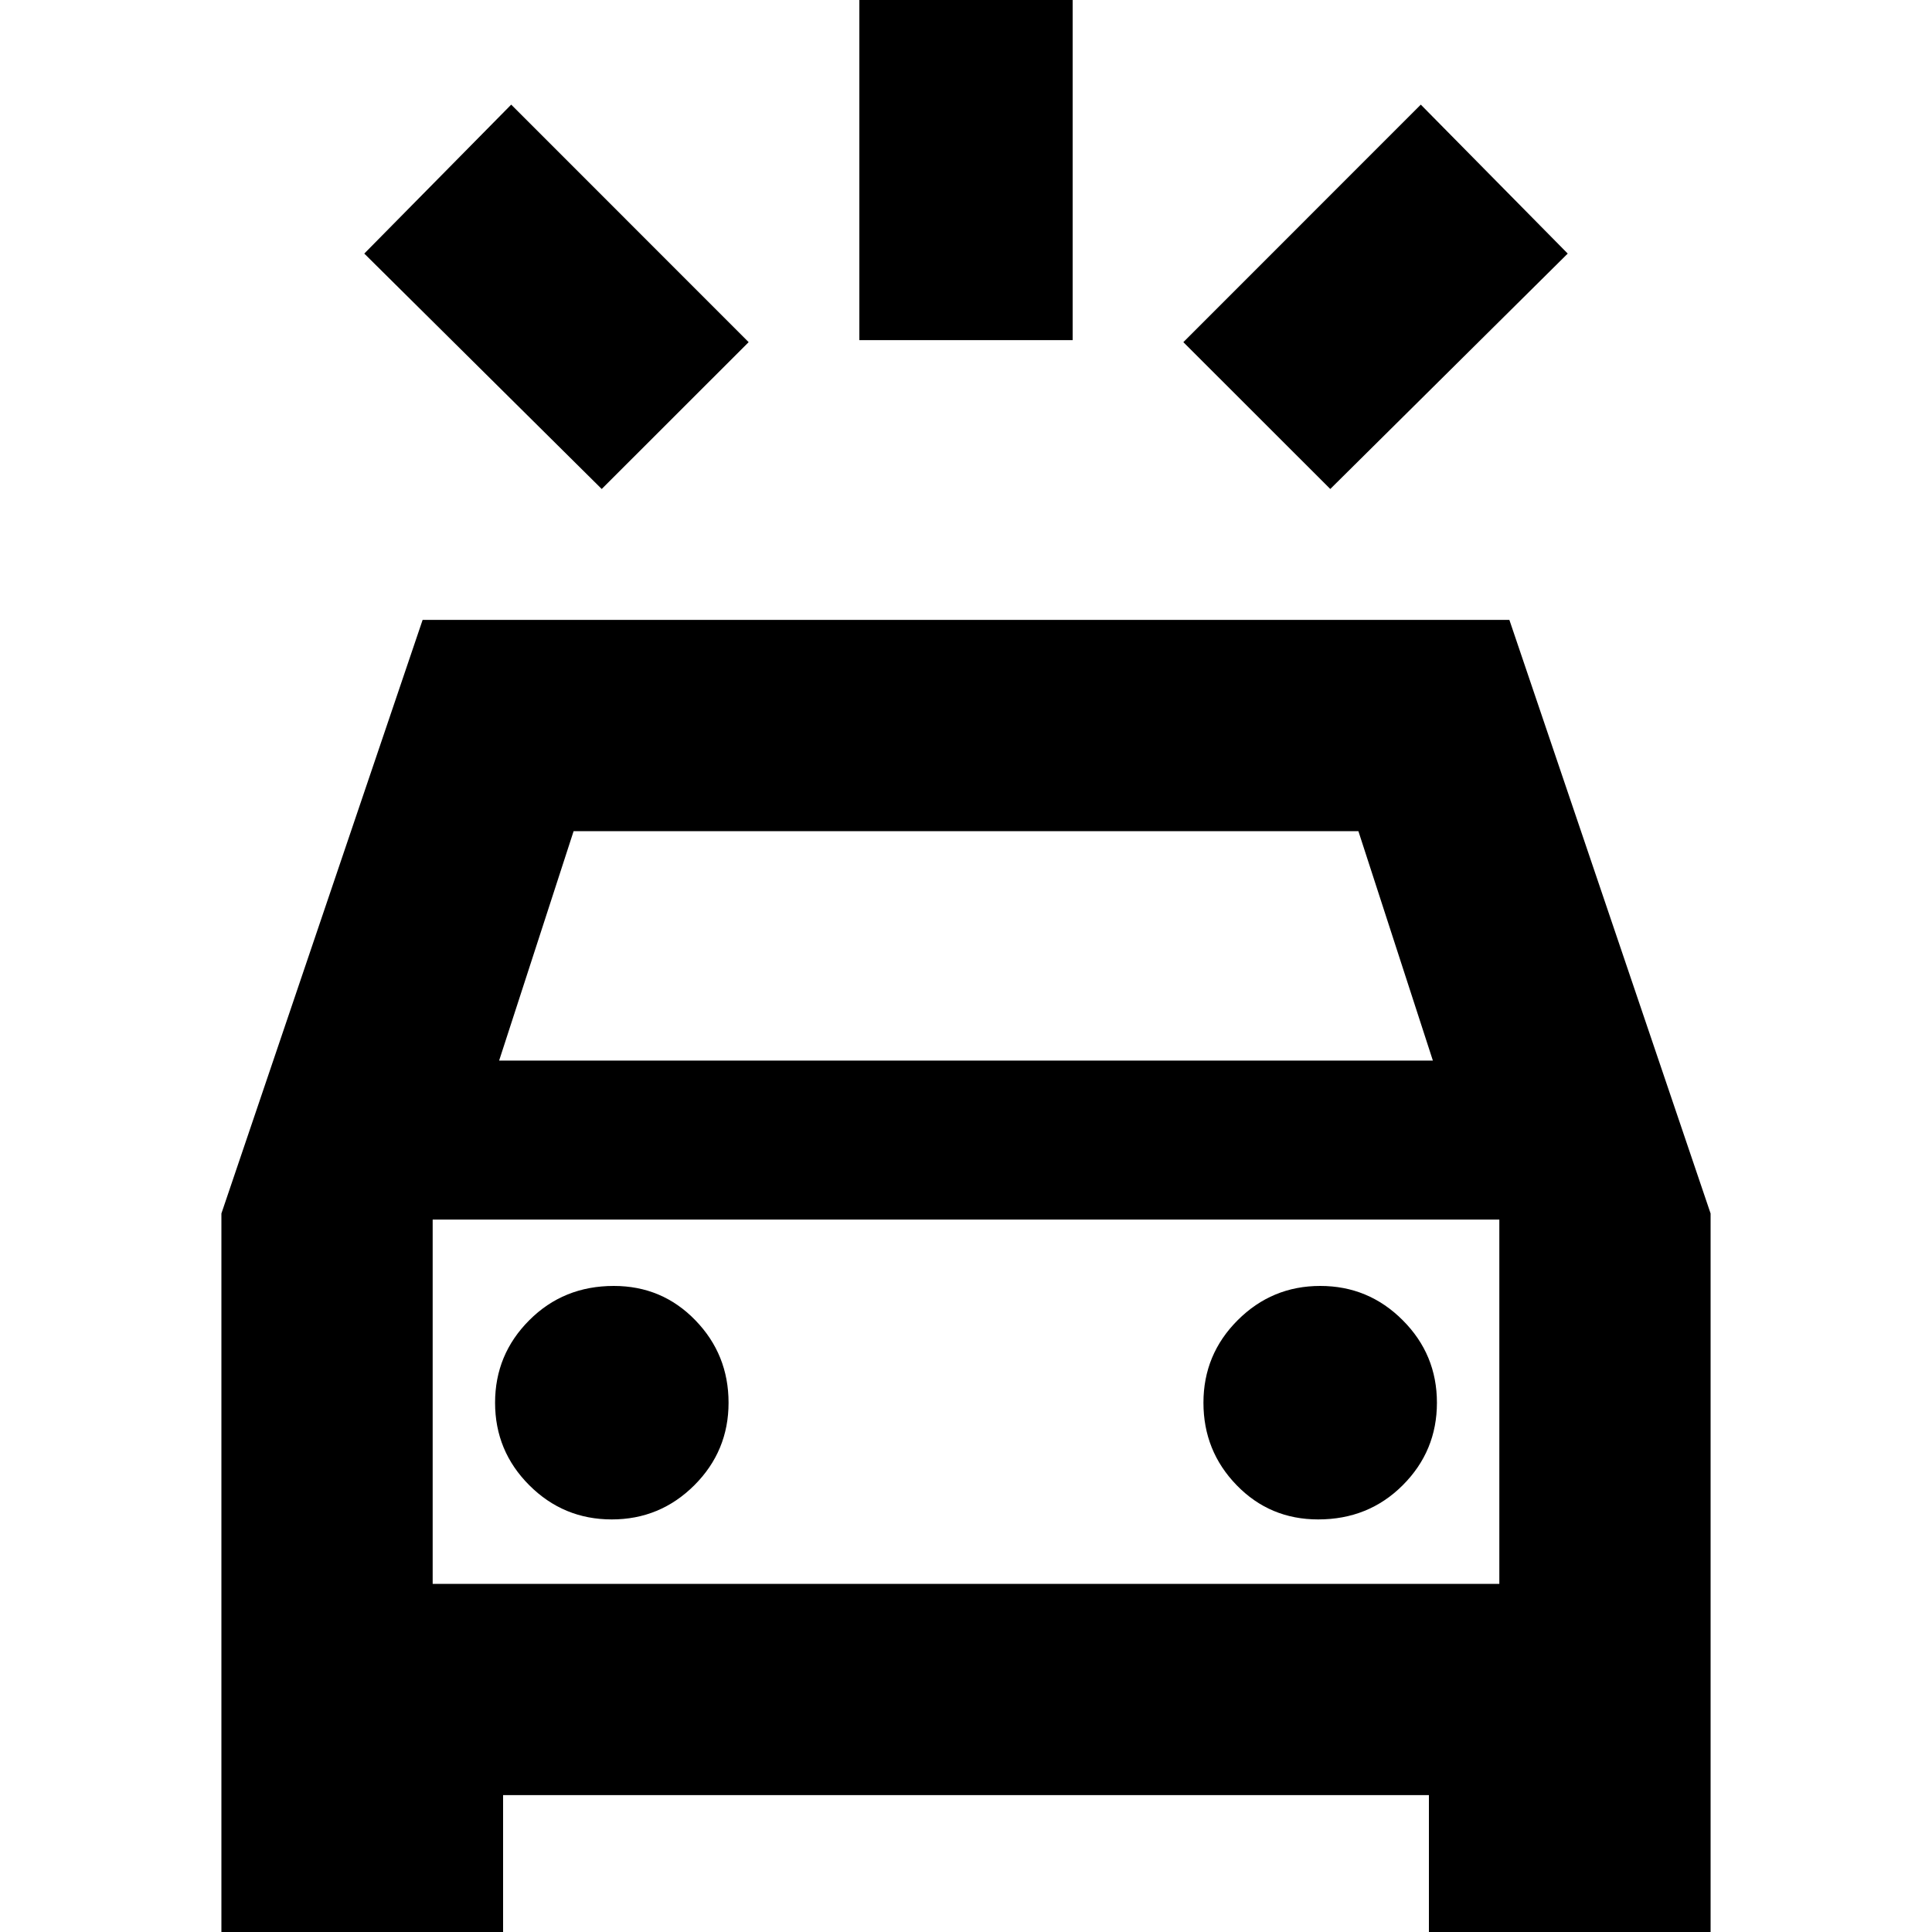 <svg xmlns="http://www.w3.org/2000/svg" height="20" width="20"><path d="M6.229 5.062 3.771 2.625 5.292 1.083 7.75 3.542ZM13.771 5.062 12.25 3.542 14.708 1.083 16.229 2.625ZM8.896 3.521V-0.354H11.104V3.521ZM2.292 20.188V12.562L4.375 6.417H15.625L17.708 12.562V20.188H14.792V18.583H5.208V20.188ZM5.167 10.979H14.833L14.062 8.604H5.938ZM4.479 16.396V12.625V16.396ZM6.333 15.729Q6.833 15.729 7.188 15.375Q7.542 15.021 7.542 14.521Q7.542 14.021 7.198 13.667Q6.854 13.312 6.354 13.312Q5.833 13.312 5.479 13.667Q5.125 14.021 5.125 14.521Q5.125 15.021 5.479 15.375Q5.833 15.729 6.333 15.729ZM13.646 15.729Q14.167 15.729 14.521 15.375Q14.875 15.021 14.875 14.521Q14.875 14.021 14.521 13.667Q14.167 13.312 13.667 13.312Q13.167 13.312 12.812 13.667Q12.458 14.021 12.458 14.521Q12.458 15.021 12.802 15.375Q13.146 15.729 13.646 15.729ZM4.479 16.396H15.521V12.625H4.479Z"/></svg>